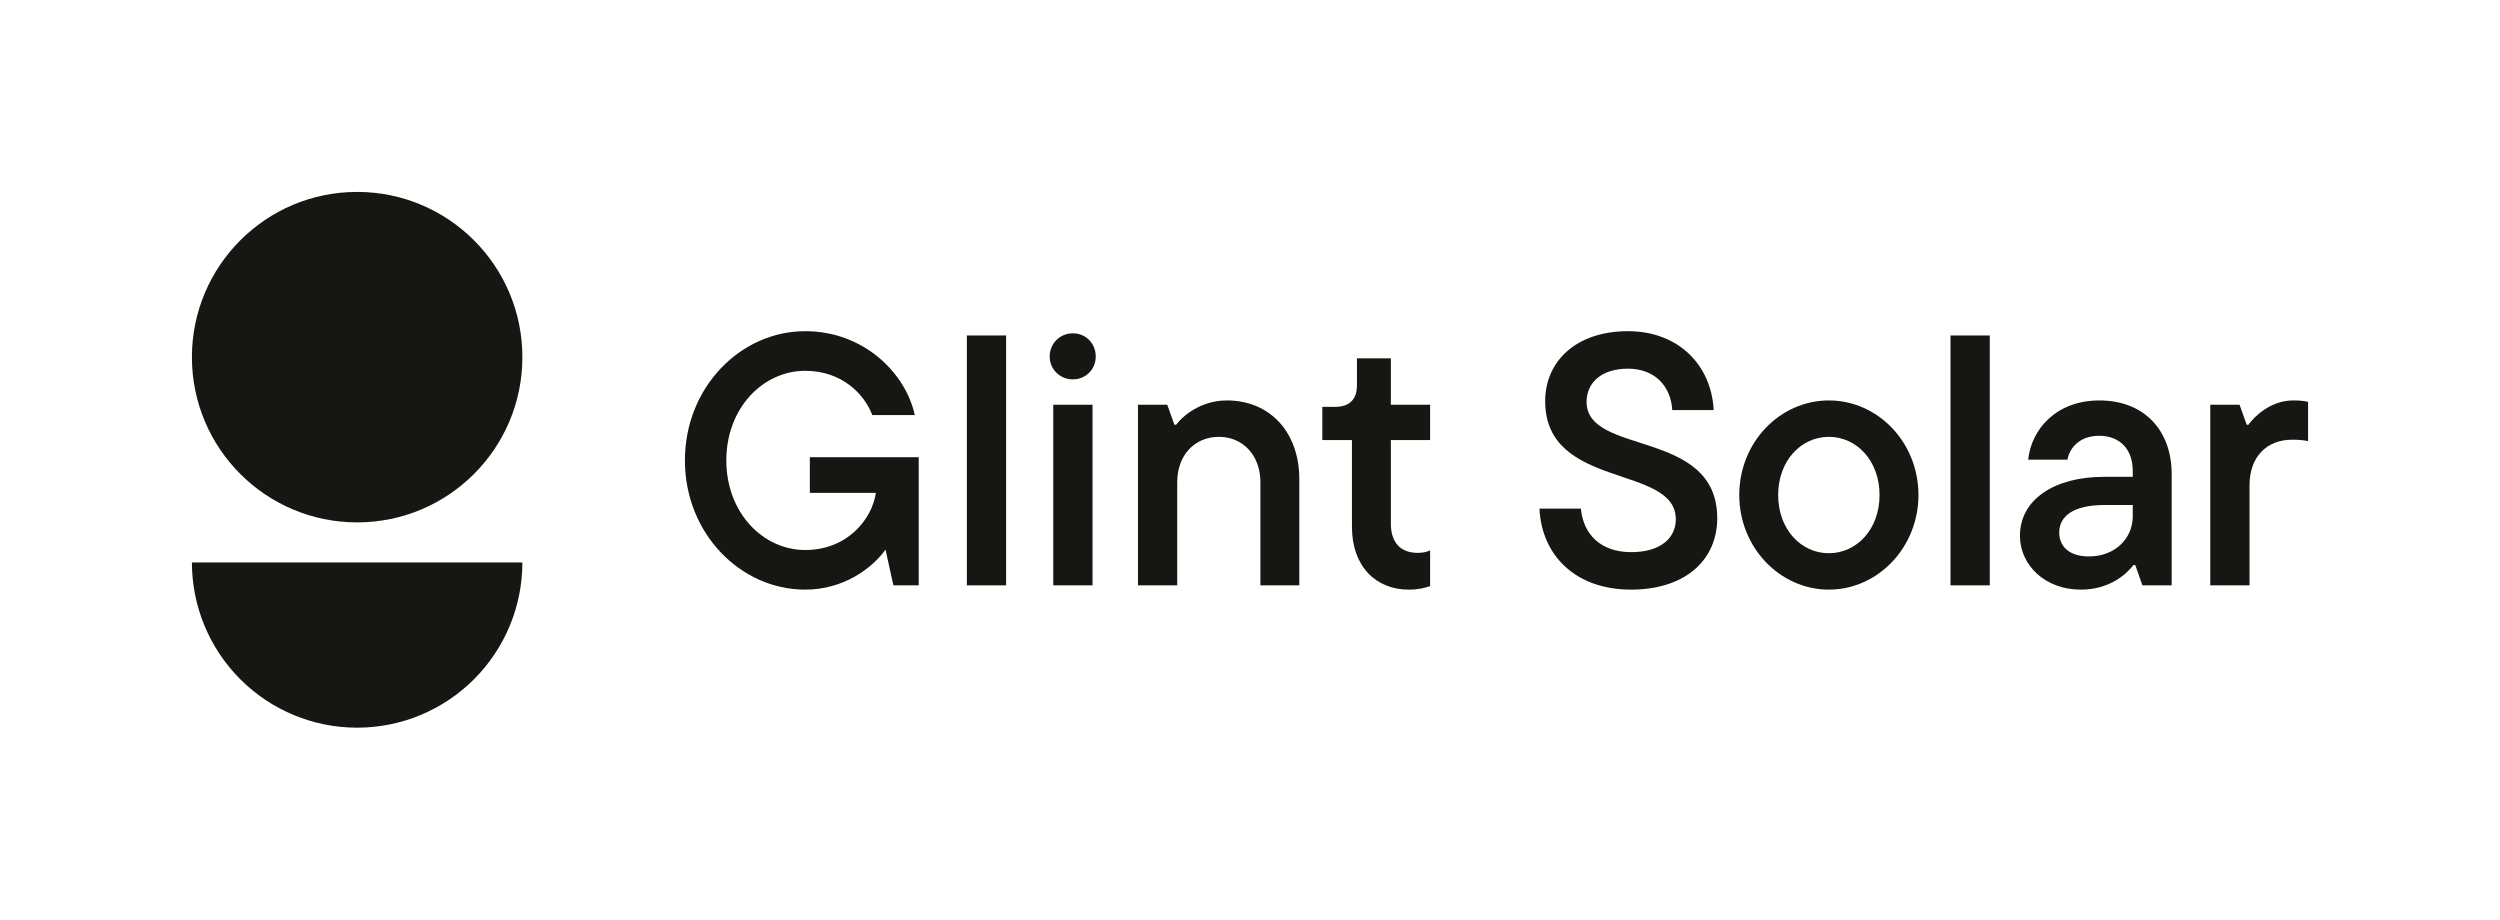 <?xml version="1.0" encoding="UTF-8" standalone="no"?>
<svg
   width="1302.65"
   height="479.165"
   viewBox="0 0 1302.65 479.165"
   fill="none"
   version="1.1"
   id="svg26"
   xmlns="http://www.w3.org/2000/svg"
   xmlns:svg="http://www.w3.org/2000/svg">
  <defs
     id="defs30" />
  <g
     id="g859"
     transform="translate(-77,-26)">
    <path
       d="m 349.196,319.067 c 0,22.835 -9.071,44.734 -25.218,60.881 -16.146,16.146 -38.045,25.217 -60.88,25.217 -22.835,0 -44.734,-9.071 -60.88,-25.217 C 186.071,363.801 177,341.902 177,319.067 Z"
       fill="#161613"
       id="path2" />
    <path
       d="M 263.098,298.196 C 215.548,298.196 177,259.648 177,212.098 177,164.547 215.548,126 263.098,126 c 47.551,0 86.098,38.547 86.098,86.098 0,47.55 -38.547,86.098 -86.098,86.098 z"
       fill="#161613"
       id="path4" />
    <path
       d="m 498.982,282.826 h 34.41 c -2.046,13.764 -14.88,29.76 -36.828,29.76 -21.948,0 -41.106,-19.344 -41.106,-46.686 0,-27.342 19.158,-46.686 41.106,-46.686 18.972,0 30.69,11.904 34.968,23.064 h 22.134 c -4.836,-22.134 -26.784,-43.71 -57.102,-43.71 -33.852,0 -62.682,29.388 -62.682,67.332 0,37.944 28.83,67.332 62.682,67.332 19.53,0 34.41,-10.602 41.85,-20.832 l 4.092,18.6 h 13.206 v -66.774 h -56.73 z"
       fill="#161613"
       id="path6" />
    <path
       d="M 601.247,331 V 200.8 h -20.46 V 331 Z"
       fill="#161613"
       id="path8" />
    <path
       d="m 636.042,223.678 c 6.696,0 11.904,-5.208 11.904,-11.904 0,-6.882 -5.208,-12.09 -11.904,-12.09 -6.696,0 -12.09,5.208 -12.09,12.09 0,6.696 5.394,11.904 12.09,11.904 z M 646.272,331 v -94.116 h -20.46 V 331 Z"
       fill="#161613"
       id="path10" />
    <path
       d="m 690.411,331 v -53.754 c 0,-13.95 8.928,-23.622 21.762,-23.622 12.462,0 21.576,9.672 21.576,23.622 V 331 h 20.274 v -55.242 c 0,-24.924 -15.624,-41.106 -37.758,-41.106 -13.95,0 -23.436,8.556 -26.412,12.648 h -0.93 l -3.72,-10.416 H 669.951 V 331 Z"
       fill="#161613"
       id="path12" />
    <path
       d="m 811.019,333.232 c 5.022,0 8.742,-0.93 11.16,-1.86 v -18.6 c -1.86,0.93 -4.092,1.302 -6.51,1.302 -8.37,0 -13.95,-4.836 -13.95,-15.252 v -43.524 h 20.46 v -18.414 h -20.46 v -24.18 h -17.67 v 14.136 c 0,7.254 -3.906,11.16 -11.346,11.16 h -6.696 v 17.298 h 15.438 v 45.198 c 0,20.646 12.462,32.736 29.574,32.736 z"
       fill="#161613"
       id="path14" />
    <path
       d="m 926.773,333.232 c 29.016,0 45.012,-15.996 45.012,-37.2 0,-46.872 -68.076,-32.364 -68.076,-60.636 0,-9.858 7.626,-17.298 21.576,-17.298 13.764,0 22.32,8.928 23.064,21.576 h 21.576 c -1.116,-23.064 -18.042,-41.106 -44.64,-41.106 -27.156,0 -43.152,15.81 -43.152,36.456 0,46.314 68.076,32.736 68.076,61.566 0,9.486 -7.626,17.112 -23.25,17.112 -15.996,0 -24.924,-9.3 -26.226,-22.692 h -21.576 c 1.116,24.366 18.786,42.222 47.616,42.222 z"
       fill="#161613"
       id="path16" />
    <path
       d="m 1029.95,333.232 c 25.48,0 46.68,-21.948 46.68,-49.29 0,-27.528 -21.2,-49.29 -46.68,-49.29 -25.49,0 -46.69,21.762 -46.69,49.29 0,27.342 21.2,49.29 46.69,49.29 z m 0,-18.972 c -14.51,0 -26.42,-12.462 -26.42,-30.318 0,-17.856 11.91,-30.318 26.42,-30.318 14.5,0 26.41,12.462 26.41,30.318 0,17.856 -11.91,30.318 -26.41,30.318 z"
       fill="#161613"
       id="path18" />
    <path
       d="M 1113.79,331 V 200.8 h -20.46 V 331 Z"
       fill="#161613"
       id="path20" />
    <path
       d="m 1171,234.652 c -22.7,0 -35.53,15.066 -37.2,30.876 h 20.46 c 1.11,-6.138 6.32,-12.462 16.55,-12.462 10.6,0 17.48,6.882 17.48,18.228 v 3.162 h -15.06 c -25.86,0 -43.71,11.904 -43.71,30.69 0,15.438 13.2,28.086 31.62,28.086 15.06,0 23.81,-7.998 27.53,-12.834 h 0.93 l 3.72,10.602 h 15.25 v -58.032 c 0,-22.878 -14.51,-38.316 -37.57,-38.316 z m -5.58,81.282 c -10.23,0 -15.44,-5.208 -15.44,-12.462 0,-8.556 7.44,-14.322 23.43,-14.322 h 14.88 v 5.952 c 0,11.16 -8.92,20.832 -22.87,20.832 z"
       fill="#161613"
       id="path22" />
    <path
       d="m 1249.14,331 v -52.08 c 0,-15.066 9.12,-23.808 22.14,-23.808 3.35,0 5.76,0.186 8.37,0.744 v -20.46 c -2.42,-0.558 -4.47,-0.744 -7.81,-0.744 -12.09,0 -20.65,8.928 -23.25,12.648 h -0.93 l -3.72,-10.416 h -15.26 V 331 Z"
       fill="#161613"
       id="path24" />
  </g>
</svg>
